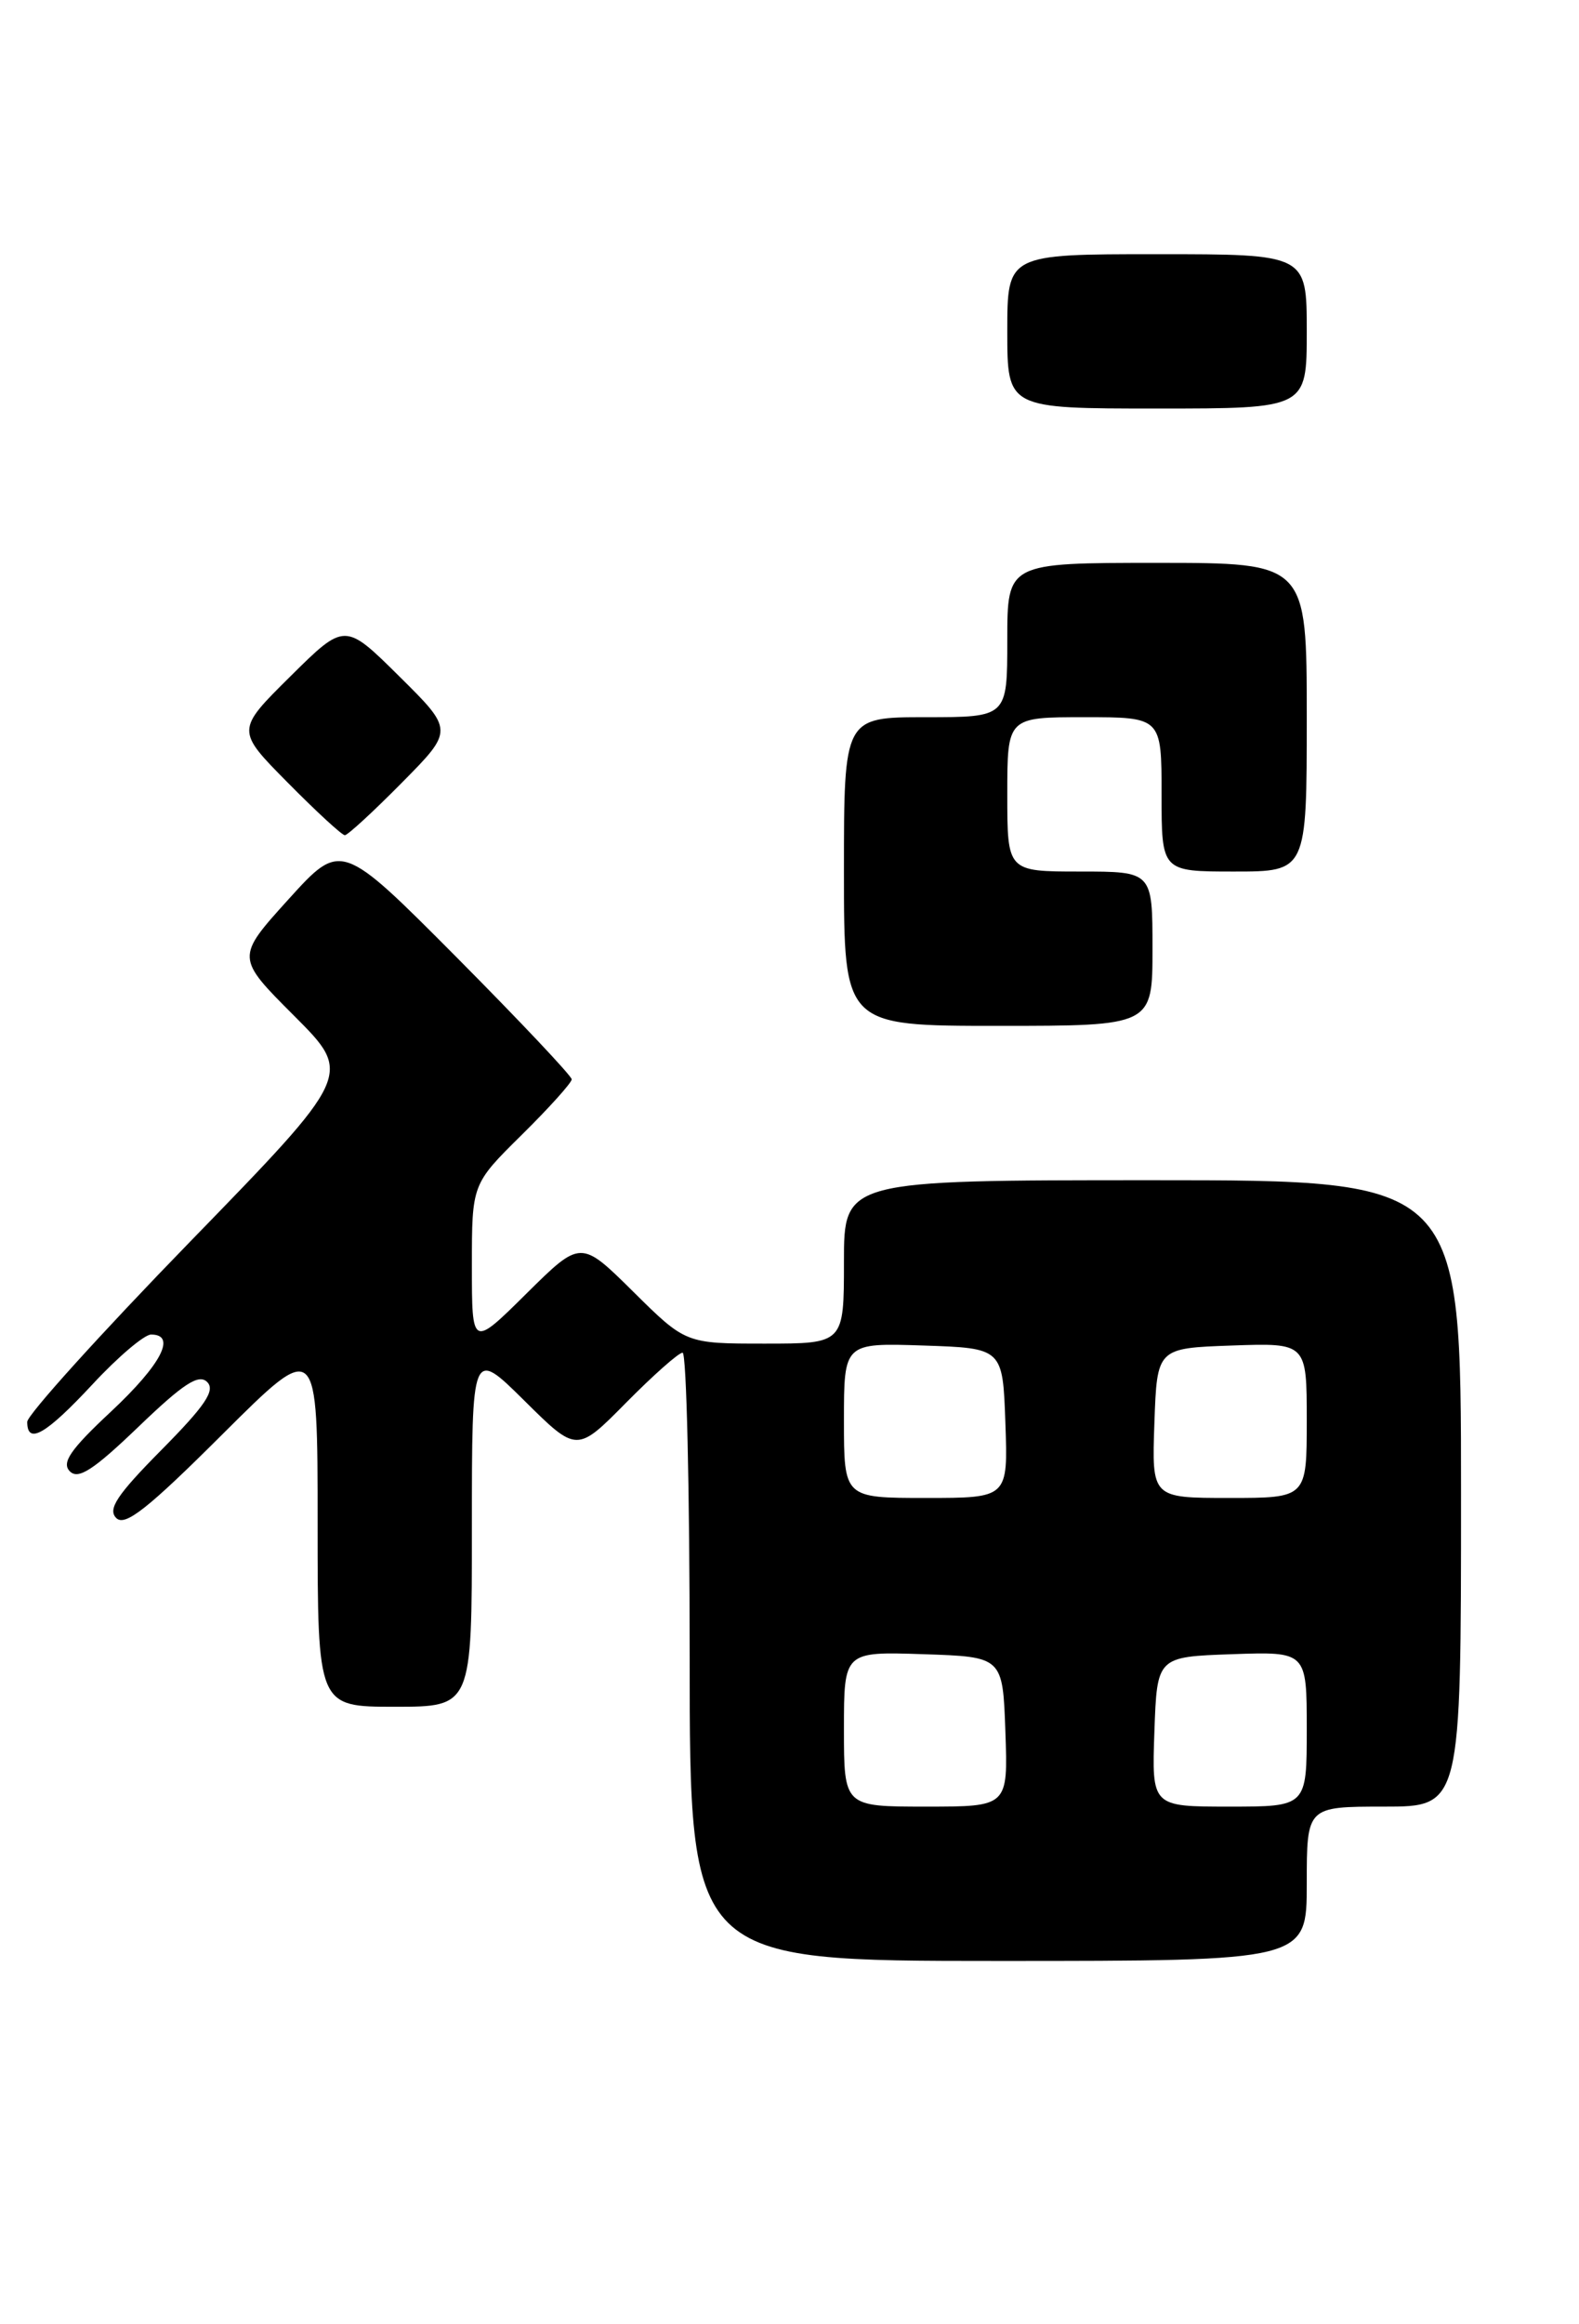 <?xml version="1.0" encoding="UTF-8" standalone="no"?>
<!DOCTYPE svg PUBLIC "-//W3C//DTD SVG 1.1//EN" "http://www.w3.org/Graphics/SVG/1.1/DTD/svg11.dtd" >
<svg xmlns="http://www.w3.org/2000/svg" xmlns:xlink="http://www.w3.org/1999/xlink" version="1.1" viewBox="0 0 174 256">
 <g >
 <path fill="currentColor"
d=" M 144.00 207.50 C 144.00 199.00 144.00 199.00 152.50 199.00 C 161.00 199.00 161.00 199.00 161.00 164.50 C 161.00 130.00 161.00 130.00 127.00 130.00 C 93.00 130.00 93.00 130.00 93.00 139.00 C 93.00 148.00 93.00 148.00 84.28 148.00 C 75.56 148.00 75.56 148.00 69.78 142.28 C 64.00 136.56 64.00 136.56 58.00 142.50 C 52.00 148.44 52.00 148.44 52.00 139.43 C 52.00 130.43 52.00 130.43 57.50 125.00 C 60.53 122.01 63.00 119.26 63.00 118.89 C 63.00 118.52 57.28 112.46 50.30 105.43 C 37.59 92.66 37.59 92.66 31.79 99.06 C 25.99 105.47 25.99 105.47 32.43 111.91 C 38.86 118.35 38.86 118.35 20.93 136.79 C 11.07 146.93 3.00 155.86 3.00 156.62 C 3.00 159.19 5.04 158.02 10.18 152.50 C 12.99 149.47 15.90 147.00 16.65 147.00 C 19.49 147.00 17.78 150.29 12.25 155.47 C 7.77 159.65 6.76 161.11 7.69 162.06 C 8.62 163.01 10.28 161.94 15.26 157.16 C 20.20 152.41 21.90 151.30 22.83 152.23 C 23.75 153.15 22.62 154.83 17.80 159.70 C 12.89 164.66 11.84 166.24 12.81 167.21 C 13.77 168.17 16.24 166.24 24.52 157.98 C 35.00 147.54 35.00 147.54 35.00 167.77 C 35.00 188.00 35.00 188.00 43.50 188.00 C 52.00 188.00 52.00 188.00 52.00 168.28 C 52.00 148.56 52.00 148.56 57.78 154.28 C 63.56 160.01 63.56 160.01 69.00 154.50 C 71.99 151.48 74.78 149.00 75.22 149.00 C 75.65 149.00 76.00 164.07 76.00 182.50 C 76.00 216.00 76.00 216.00 110.00 216.00 C 144.00 216.00 144.00 216.00 144.00 207.50 Z  M 127.00 104.50 C 127.00 96.00 127.00 96.00 119.00 96.00 C 111.00 96.00 111.00 96.00 111.00 87.50 C 111.00 79.00 111.00 79.00 119.50 79.00 C 128.00 79.00 128.00 79.00 128.00 87.50 C 128.00 96.00 128.00 96.00 136.00 96.00 C 144.00 96.00 144.00 96.00 144.00 79.00 C 144.00 62.00 144.00 62.00 127.50 62.00 C 111.00 62.00 111.00 62.00 111.00 70.50 C 111.00 79.00 111.00 79.00 102.00 79.00 C 93.00 79.00 93.00 79.00 93.00 96.00 C 93.00 113.00 93.00 113.00 110.00 113.00 C 127.00 113.00 127.00 113.00 127.00 104.50 Z  M 44.28 86.22 C 50.00 80.44 50.00 80.44 44.00 74.50 C 38.00 68.56 38.00 68.56 32.00 74.50 C 26.00 80.44 26.00 80.44 31.72 86.22 C 34.86 89.40 37.69 92.00 38.00 92.00 C 38.31 92.00 41.14 89.40 44.28 86.22 Z  M 144.00 36.50 C 144.00 28.00 144.00 28.00 127.50 28.00 C 111.00 28.00 111.00 28.00 111.00 36.50 C 111.00 45.00 111.00 45.00 127.50 45.00 C 144.00 45.00 144.00 45.00 144.00 36.50 Z  M 93.00 190.46 C 93.00 181.92 93.00 181.92 101.75 182.21 C 110.50 182.50 110.50 182.50 110.79 190.75 C 111.08 199.00 111.08 199.00 102.04 199.00 C 93.00 199.00 93.00 199.00 93.00 190.46 Z  M 127.21 190.75 C 127.50 182.50 127.50 182.50 135.75 182.21 C 144.00 181.92 144.00 181.92 144.00 190.46 C 144.00 199.00 144.00 199.00 135.46 199.00 C 126.92 199.00 126.92 199.00 127.21 190.75 Z  M 93.00 156.46 C 93.00 147.92 93.00 147.92 101.75 148.21 C 110.50 148.50 110.50 148.50 110.79 156.75 C 111.08 165.00 111.08 165.00 102.04 165.00 C 93.00 165.00 93.00 165.00 93.00 156.46 Z  M 127.21 156.75 C 127.50 148.50 127.50 148.50 135.75 148.21 C 144.00 147.92 144.00 147.92 144.00 156.46 C 144.00 165.00 144.00 165.00 135.46 165.00 C 126.92 165.00 126.92 165.00 127.21 156.75 Z "/>
</g>
</svg>